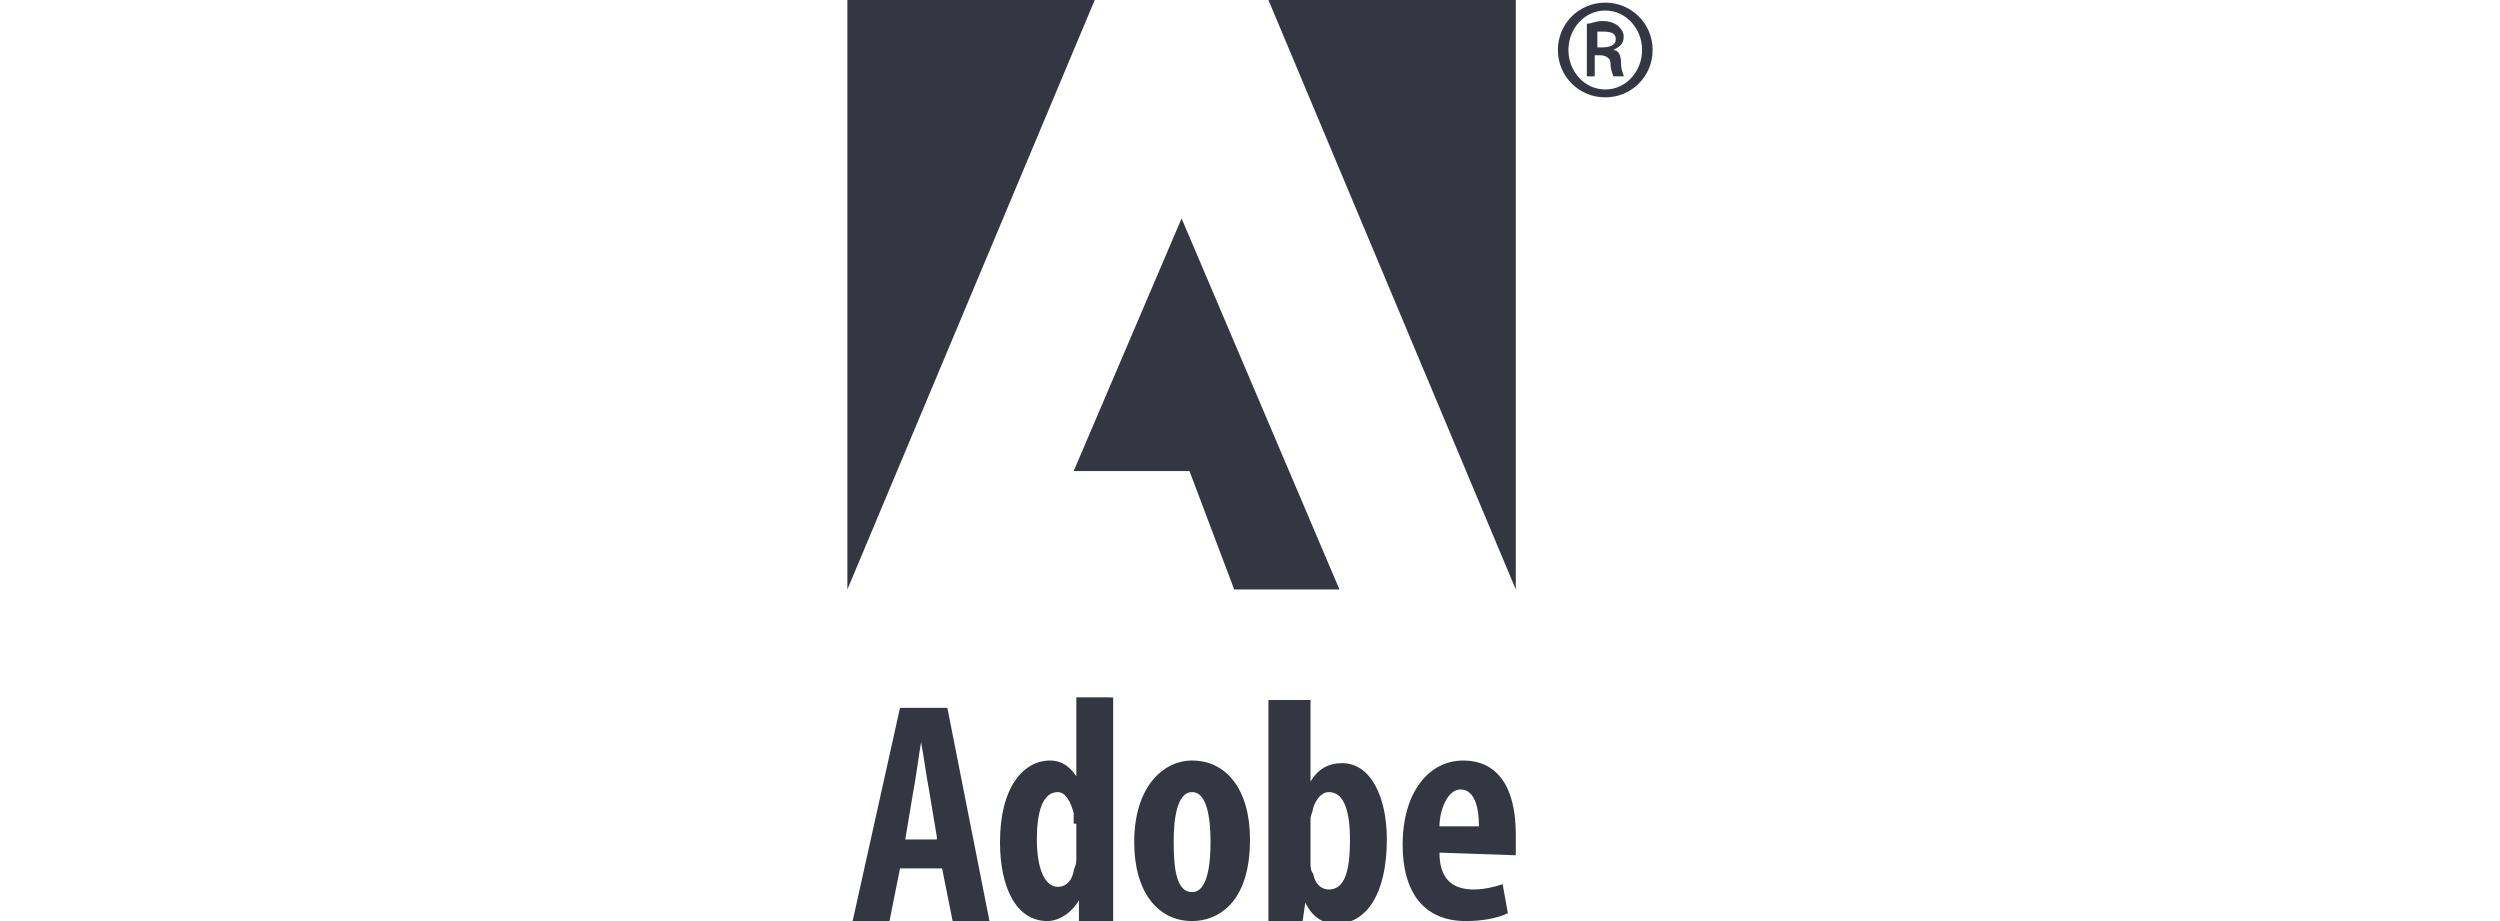 <?xml version="1.0" encoding="utf-8"?>
<!-- Generator: Adobe Illustrator 26.0.1, SVG Export Plug-In . SVG Version: 6.00 Build 0)  -->
<svg version="1.1" id="Layer_1" xmlns="http://www.w3.org/2000/svg" xmlns:xlink="http://www.w3.org/1999/xlink" x="0px" y="0px"
	 viewBox="0 0 95 35" style="enable-background:new 0 0 95 35;" xml:space="preserve">
<style type="text/css">
	.st0{fill:#343741;}
</style>
<g>
	<path class="st0" d="M60.7,1.8h0.2c0.3,0,0.5-0.1,0.5-0.3c0-0.2-0.1-0.3-0.5-0.3c-0.1,0-0.2,0-0.2,0V1.8z M60.7,2.9h-0.4v-2
		c0.2,0,0.3-0.1,0.6-0.1c0.3,0,0.5,0.1,0.6,0.2c0.1,0.1,0.2,0.2,0.2,0.4c0,0.3-0.2,0.4-0.4,0.5v0c0.2,0,0.3,0.2,0.3,0.5
		c0,0.3,0.1,0.4,0.1,0.5h-0.4c0-0.1-0.1-0.2-0.1-0.5c0-0.2-0.2-0.3-0.4-0.3h-0.2V2.9z M61,0.4c-0.8,0-1.4,0.7-1.4,1.5
		s0.6,1.5,1.4,1.5c0.8,0,1.4-0.7,1.4-1.5S61.8,0.4,61,0.4L61,0.4z M61,0.1c1,0,1.8,0.8,1.8,1.8c0,1-0.8,1.8-1.8,1.8
		c-1,0-1.8-0.8-1.8-1.8C59.2,0.9,60,0.1,61,0.1L61,0.1z"/>
	<path class="st0" d="M35.6,31.8L35.3,30c-0.1-0.5-0.2-1.3-0.3-1.8h0c-0.1,0.6-0.2,1.4-0.3,1.9l-0.3,1.8H35.6z M34.2,33l-0.4,2h-1.4
		l1.8-8.1H36l1.6,8.1h-1.4l-0.4-2H34.2z"/>
	<path class="st0" d="M40.8,31.3c0-0.1,0-0.2,0-0.4c-0.1-0.4-0.3-0.8-0.6-0.8c-0.6,0-0.8,0.8-0.8,1.8c0,1.1,0.3,1.8,0.8,1.8
		c0.2,0,0.5-0.1,0.6-0.6c0-0.1,0.1-0.2,0.1-0.4V31.3z M42.3,26.6v6.7c0,0.5,0,1.2,0,1.7h-1.3L41,34.2h0c-0.2,0.4-0.7,0.8-1.2,0.8
		c-1.2,0-1.8-1.3-1.8-3c0-2.1,0.9-3.1,1.9-3.1c0.5,0,0.8,0.3,1,0.6h0v-3H42.3z"/>
	<path class="st0" d="M45.3,33.9c0.6,0,0.7-1.1,0.7-1.9c0-0.8-0.1-1.9-0.7-1.9c-0.6,0-0.7,1.1-0.7,1.9C44.6,33,44.7,33.9,45.3,33.9
		L45.3,33.9z M45.3,35c-1.3,0-2.2-1.1-2.2-3c0-2.1,1.1-3.1,2.2-3.1c1.3,0,2.2,1.1,2.2,3C47.5,34.4,46.2,35,45.3,35L45.3,35z"/>
	<path class="st0" d="M49.8,32.8c0,0.1,0,0.3,0.1,0.4c0.1,0.5,0.4,0.6,0.6,0.6c0.6,0,0.8-0.7,0.8-1.9c0-1-0.2-1.8-0.8-1.8
		c-0.3,0-0.5,0.3-0.6,0.6c0,0.1-0.1,0.3-0.1,0.4V32.8z M48.3,26.6h1.5v3.1h0c0.3-0.5,0.7-0.7,1.2-0.7c1.1,0,1.7,1.3,1.7,2.9
		c0,2.1-0.8,3.2-1.9,3.2c-0.5,0-0.9-0.2-1.2-0.8h0l-0.1,0.7h-1.3c0-0.5,0-1.2,0-1.7V26.6z"/>
	<path class="st0" d="M56.2,31.4c0-0.8-0.2-1.4-0.7-1.4c-0.5,0-0.8,0.8-0.8,1.4H56.2z M54.7,32.4c0,1.1,0.6,1.4,1.3,1.4
		c0.4,0,0.8-0.1,1.1-0.2l0.2,1.1c-0.4,0.2-1,0.3-1.6,0.3c-1.6,0-2.4-1.1-2.4-2.9c0-2,1-3.2,2.3-3.2c1.3,0,2,1,2,2.8
		c0,0.4,0,0.6,0,0.8L54.7,32.4z"/>
	<polygon class="st0" points="48.2,0 57.6,0 57.6,22.4 	"/>
	<polygon class="st0" points="41.6,0 32.2,0 32.2,22.4 	"/>
	<polygon class="st0" points="44.9,8.3 50.9,22.4 46.9,22.4 45.2,17.9 40.8,17.9 	"/>
</g>
</svg>
